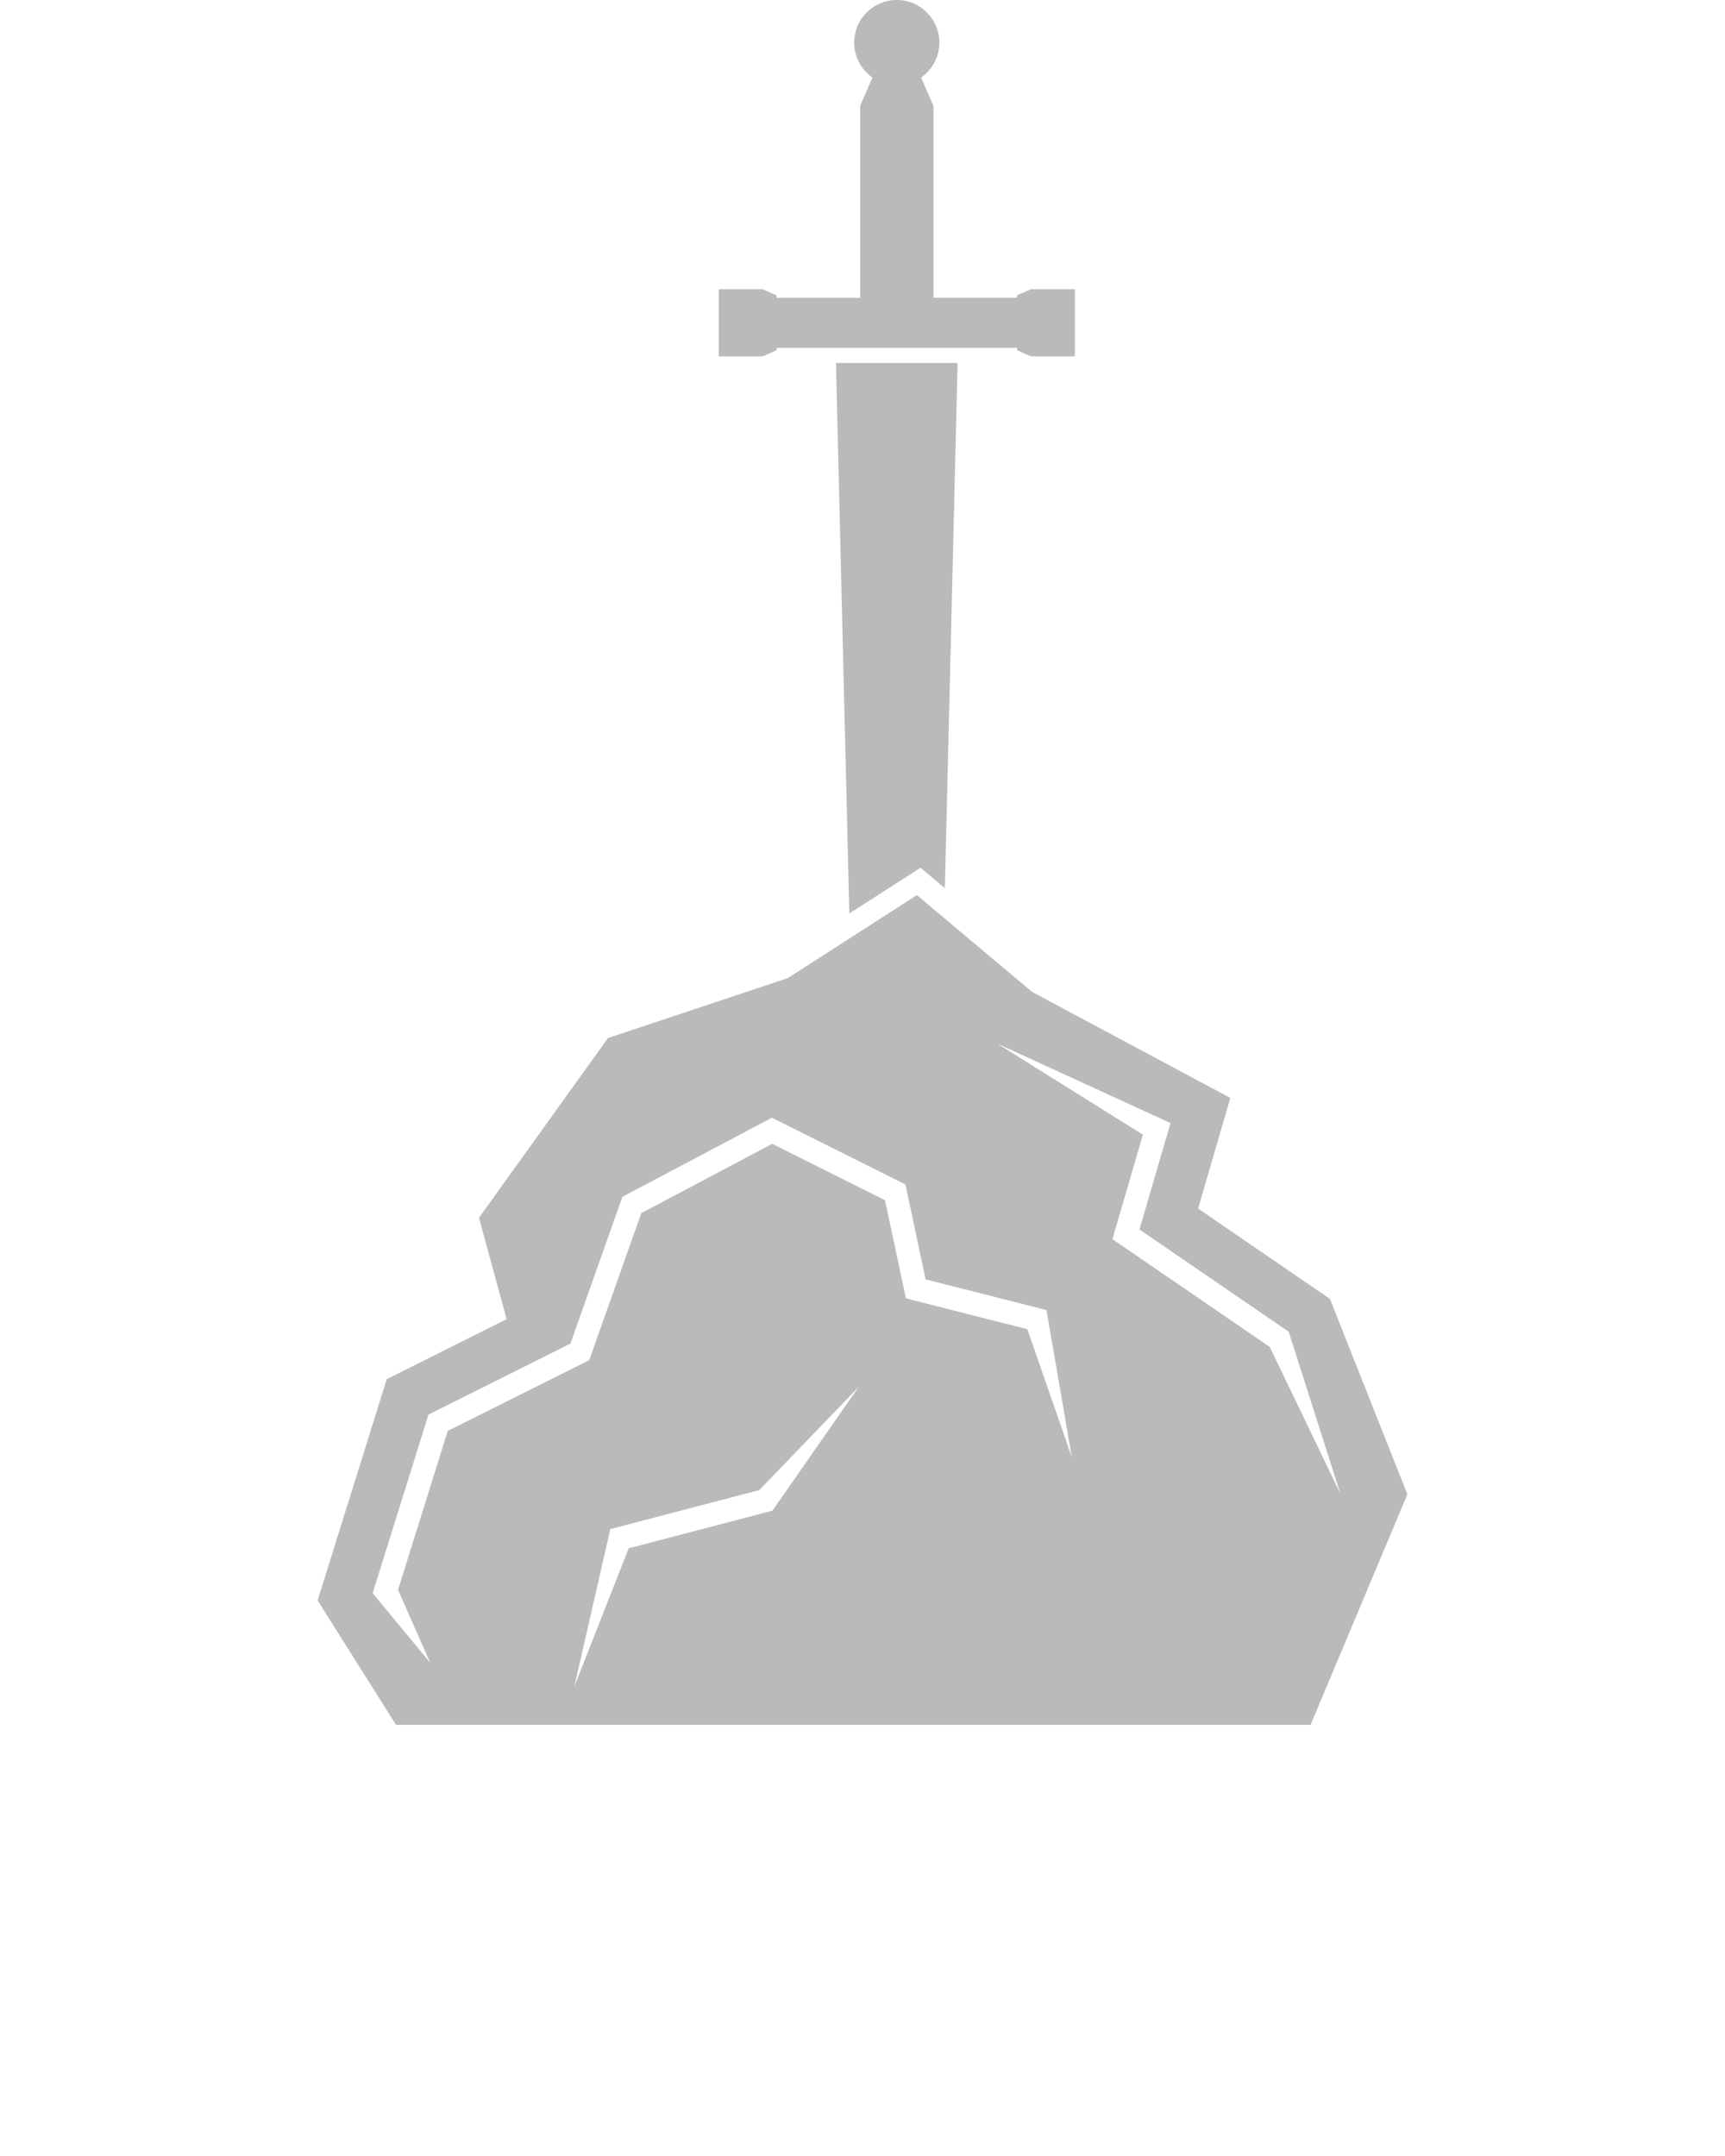 <svg xmlns="http://www.w3.org/2000/svg" xmlns:xlink="http://www.w3.org/1999/xlink" version="1.1" x="0px" y="0px" viewBox="0 0 100 125" enable-background="new 0 0 100 100" xml:space="preserve"><g><path fill="#bababa" d="M45.021,20.303v-0.134h13.935v0.134l0.802,0.357h2.553v-3.89h-2.553l-0.802,0.357v0.135h-4.844V6.139l-0.715-1.647   c0.639-0.445,1.059-1.184,1.059-2.022C54.456,1.104,53.351,0,51.987,0s-2.469,1.104-2.469,2.469c0,0.84,0.42,1.577,1.059,2.024   l-0.715,1.646v11.124h-4.841v-0.135l-0.802-0.357h-2.553v3.89h2.553L45.021,20.303z"/><polygon fill="#bababa" points="48.462,21.045 49.236,52.962 53.364,50.31 54.774,51.494 55.513,21.045 52.571,21.045 51.402,21.045  "/><path  fill="#bababa" d="M77.099,75.307l-7.644-5.237l1.869-6.414L59.833,57.51l-6.68-5.613l-7.482,4.811l-10.424,3.475l-7.481,10.422l1.604,5.879   l-6.949,3.475l-4.008,12.828L22.956,100h53.019l5.612-13.362L77.099,75.307z M44.778,87.586l-8.33,2.181l-3.152,8.011l2.084-9.125   l8.634-2.26l5.759-5.975L44.778,87.586z M59.555,77.064l-7.039-1.789l-1.211-5.687l-6.54-3.271l-7.588,4.018l-3.019,8.525   l-8.202,4.103l-2.881,9.214l1.865,4.227l-3.338-4.035l3.237-10.355l8.229-4.115l3.012-8.509l8.667-4.587l7.742,3.871l1.17,5.501   l7.005,1.78l1.47,8.529L59.555,77.064z M73.608,78.092l-9.119-6.25l1.767-6.055l-8.449-5.284l10.05,4.61l-1.8,6.17l8.653,5.93   l2.992,9.386L73.608,78.092z"/></g></svg>